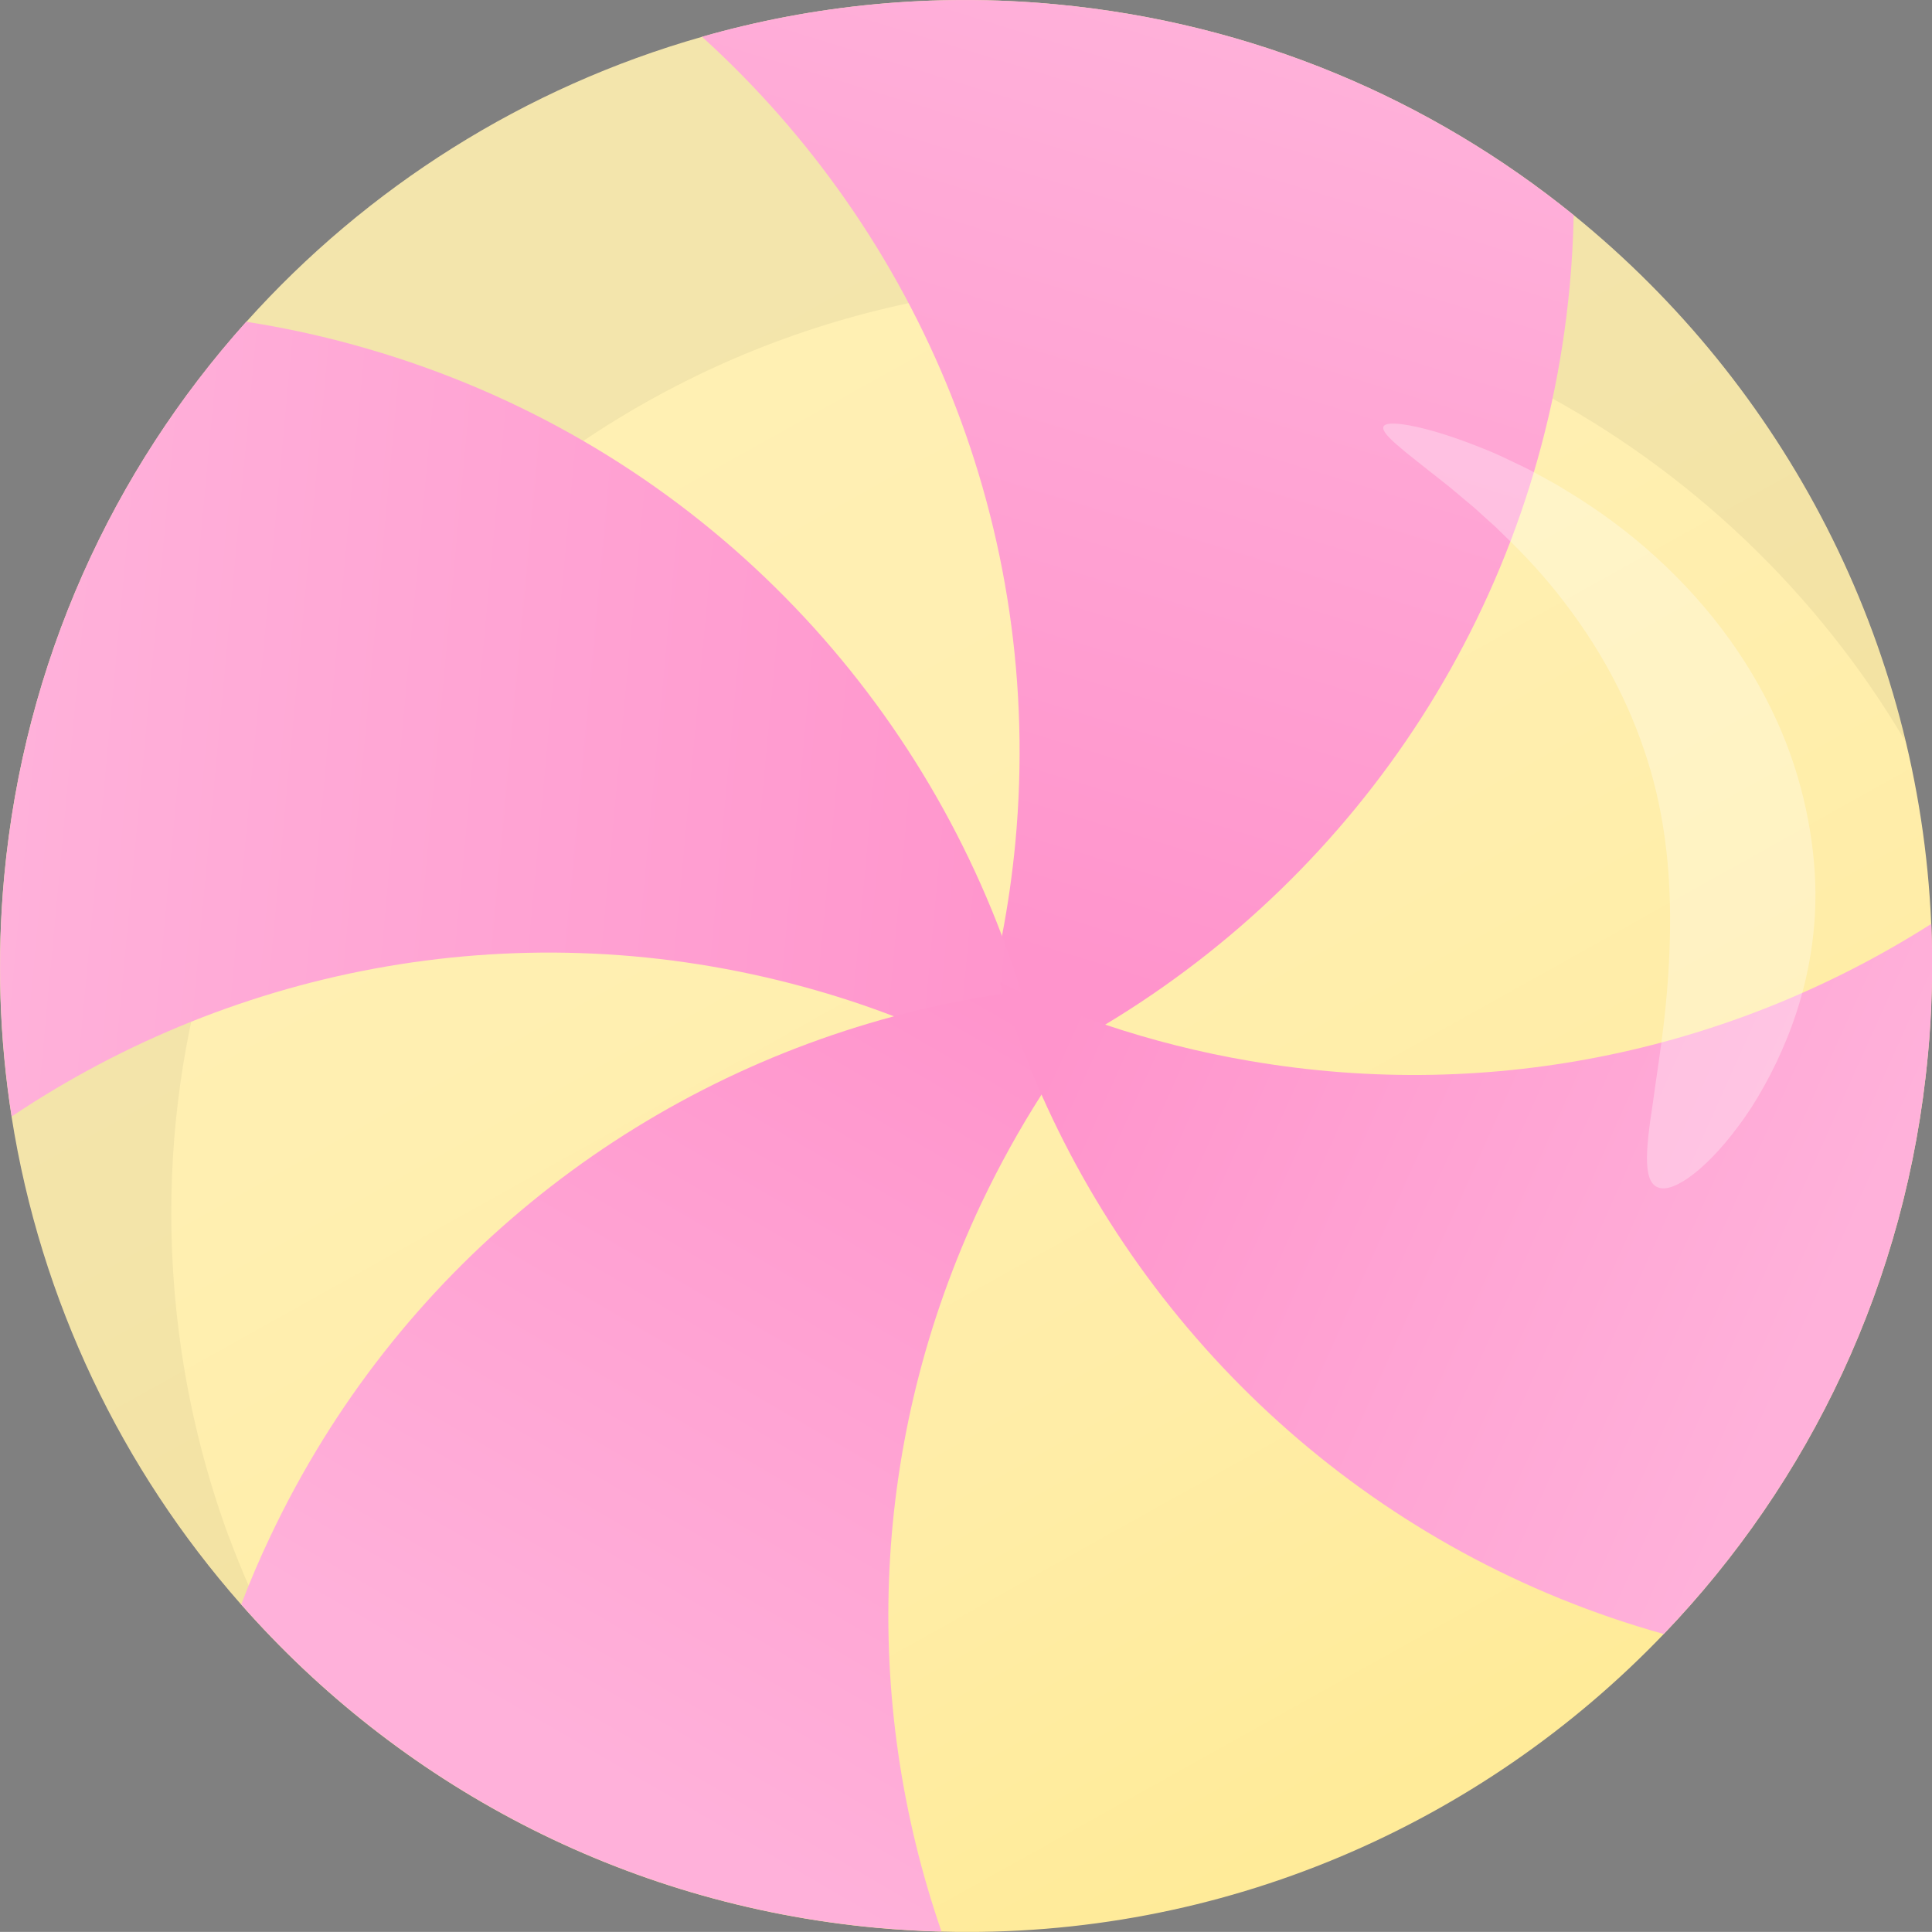 <?xml version="1.0" encoding="UTF-8"?>
<svg xmlns="http://www.w3.org/2000/svg" xmlns:xlink="http://www.w3.org/1999/xlink" viewBox="0 0 198.21 198.2">
  <rect x="0" y="0" width="198.21" height="198.2" fill="#808080" stroke="none"/>
  <defs>
    <style>
      .cls-1 {
        mix-blend-mode: multiply;
        opacity: .05;
      }

      .cls-2 {
        fill: url(#linear-gradient-5);
      }

      .cls-3 {
        fill: url(#linear-gradient-4);
      }

      .cls-4 {
        fill: url(#linear-gradient-3);
      }

      .cls-5 {
        fill: url(#linear-gradient-2);
      }

      .cls-6 {
        fill: url(#linear-gradient);
      }

      .cls-7 {
        isolation: isolate;
      }

      .cls-8 {
        fill: #fff;
        mix-blend-mode: screen;
        opacity: .3;
      }
    </style>
    <linearGradient id="linear-gradient" x1="-58.15" y1="132.55" x2="49.6" y2="289.37" gradientTransform="translate(122.97 -110.54) rotate(5.33)" gradientUnits="userSpaceOnUse">
      <stop offset="0" stop-color="#fff0b5"/>
      <stop offset=".4" stop-color="#ffefb1"/>
      <stop offset=".74" stop-color="#ffeda7"/>
      <stop offset="1" stop-color="#ffeb99"/>
    </linearGradient>
    <linearGradient id="linear-gradient-2" x1="10.04" y1="109.94" x2="-10.16" y2="207.12" gradientTransform="translate(122.97 -110.54) rotate(5.33)" gradientUnits="userSpaceOnUse">
      <stop offset="0" stop-color="#ffb1da"/>
      <stop offset="1" stop-color="#ff94cc"/>
    </linearGradient>
    <linearGradient id="linear-gradient-3" x1="-103.38" y1="193.72" x2="5.06" y2="193.72" xlink:href="#linear-gradient-2"/>
    <linearGradient id="linear-gradient-4" x1="2.02" y1="215.32" x2="-35.5" y2="296.14" gradientTransform="translate(122.97 -110.54) rotate(5.33)" gradientUnits="userSpaceOnUse">
      <stop offset="0" stop-color="#ff94cc"/>
      <stop offset="1" stop-color="#ffb1da"/>
    </linearGradient>
    <linearGradient id="linear-gradient-5" x1="8.23" y1="209.83" x2="87.12" y2="236.76" xlink:href="#linear-gradient-4"/>
  </defs>
  <g class="cls-7">
    <g id="_레이어_2" data-name="레이어 2">
      <g id="_레이어_1-2" data-name="레이어 1">
        <g>
          <g>
            <g>
              <path class="cls-6" d="M197.78,108.31c-2.16,23.18-12.14,43.74-27.09,59.33-18.75,19.57-45.33,31.3-74.11,30.53-2.21-.05-4.45-.19-6.68-.39-26.2-2.44-49.05-14.87-65.16-33.17-12.24-13.89-20.58-31.17-23.55-50.04-1.25-7.98-1.54-16.25-.76-24.66,2.05-21.98,11.13-41.61,24.82-56.87,12.4-13.84,28.6-24.1,46.76-29.26C83.48.5,95.73-.74,108.31.44c20.23,1.89,38.46,9.73,53.14,21.63,21.56,17.48,35.44,43.72,36.68,72.72.18,4.45.08,8.96-.35,13.52Z"/>
              <path class="cls-1" d="M23.45,157.6c-2.68-7.31-4.52-15.07-5.36-23.18-2.2-21.17,2.7-41.44,12.77-58.46,9.13-15.42,22.51-28.17,38.72-36.47,10.22-5.24,21.58-8.71,33.7-9.97,19.49-2.02,38.21,1.96,54.32,10.46,15.65,8.25,28.85,20.75,37.91,36.13-5.12-21.45-17.26-40.41-34.08-54.04C146.78,10.16,128.54,2.32,108.31.44c-12.58-1.17-24.84.06-36.3,3.32-18.17,5.16-34.36,15.42-46.76,29.26C11.57,48.28,2.49,67.91.44,89.89c-.79,8.42-.49,16.68.76,24.66,2.96,18.87,11.31,36.15,23.55,50.04,1.11,1.26,2.26,2.49,3.43,3.7-1.77-3.45-3.36-7.01-4.72-10.7Z"/>
            </g>
            <g>
              <path class="cls-5" d="M161.04,29.36c-3.05,32.64-21.58,60.08-47.67,75.77-.86.51-1.73,1.01-2.6,1.5-1.35.76-2.73,1.49-4.12,2.18-.35.18-.7.36-1.06.52-.48.24-.97.47-1.45.7-1.99.92-4,1.78-6.05,2.58.61-1.59,1.17-3.2,1.7-4.83.59-1.84,1.14-3.7,1.62-5.59.53-2.02.99-4.07,1.38-6.14.61-3.15,1.07-6.36,1.38-9.61,3.01-32.31-9.84-62.44-32.15-82.67C83.48.5,95.73-.74,108.31.44c20.23,1.89,38.46,9.73,53.14,21.63-.05,2.42-.18,4.85-.41,7.29Z"/>
              <path class="cls-4" d="M107.3,111.83s-.07-.04-.11-.07c-.25-.14-.51-.3-.76-.44-.76-.45-1.52-.88-2.29-1.3-1.42-.79-2.88-1.54-4.35-2.26-2.63-1.28-5.32-2.45-8.1-3.5-2.95-1.13-6-2.13-9.11-2.98-28.89-7.92-58.3-2.2-81.38,13.26-1.25-7.98-1.54-16.25-.76-24.66,2.05-21.98,11.13-41.61,24.82-56.87,3.66.57,7.33,1.35,10.99,2.36,31.81,8.72,55.73,31.99,66.55,60.66.71,1.86,1.35,3.75,1.95,5.66,0,.03.01.05.02.09.72,2.31,1.34,4.65,1.89,7.02.22.94.42,1.89.61,2.84,0,.06.02.12.03.18Z"/>
              <path class="cls-3" d="M115.35,100.91c-1.07,1.24-2.12,2.51-3.14,3.81-.49.62-.97,1.26-1.44,1.91-1.22,1.63-2.39,3.3-3.5,5.02-.03.04-.05.07-.07.11-.12.17-.23.35-.34.53-2.26,3.53-4.32,7.25-6.17,11.14-11.54,24.38-12.27,51.1-4.1,74.73-2.21-.05-4.45-.19-6.68-.39-26.2-2.44-49.05-14.87-65.16-33.17.89-2.35,1.89-4.68,2.99-6.99,12.96-27.38,36.84-46.06,63.96-53.34,3.2-.86,6.44-1.55,9.73-2.09.51-.09,1.02-.17,1.53-.24.56-.08,1.11-.16,1.67-.23.04,0,.08-.02.12-.02,3.51-.45,7.05-.72,10.61-.79Z"/>
              <path class="cls-2" d="M197.78,108.31c-2.16,23.18-12.14,43.74-27.09,59.33-29.2-8.16-52.16-28.99-63.84-55.34-.14-.32-.28-.64-.42-.97-.29-.66-.56-1.33-.83-2-.98-2.42-1.87-4.88-2.65-7.38-.12-.38-.24-.77-.36-1.16.67.32,1.35.63,2.03.93.05.02.1.05.15.06,2.42,1.07,4.91,2.06,7.45,2.94.38.14.77.27,1.16.4,4.77,1.6,9.74,2.86,14.86,3.73,25.24,4.32,49.87-1.32,69.9-14.07.18,4.45.08,8.96-.35,13.52Z"/>
            </g>
          </g>
          <path class="cls-8" d="M142.02,43.65c-.7.65,1.97,2.56,5.83,5.63.99.75,1.97,1.63,3.07,2.53.54.45,1.06.95,1.61,1.44.28.25.56.49.84.75.27.26.54.53.81.79,2.22,2.12,4.45,4.52,6.43,7.15,2,2.62,3.8,5.45,5.27,8.36,1.48,2.91,2.63,5.89,3.47,8.78,1.67,5.79,1.97,11.21,1.99,14.88.02,3.67-.22,7.2-.58,10.45-.36,3.25-.85,6.22-1.19,8.76-.78,5.06-1.08,8.46.85,8.73,1.82.27,5.65-2.76,9.27-8.29,1.75-2.75,3.44-6.11,4.65-9.85,1.21-3.74,1.93-7.87,1.91-12.08-.01-4.21-.82-10.36-3.5-16.68-1.34-3.16-3.12-6.35-5.3-9.39-2.18-3.04-4.76-5.91-7.59-8.48-2.81-2.57-5.9-4.82-8.97-6.68-.38-.23-.76-.47-1.13-.69-.39-.22-.77-.43-1.15-.64-.77-.41-1.49-.83-2.24-1.19-1.51-.72-2.89-1.41-4.28-1.94-5.43-2.2-9.45-2.93-10.08-2.33Z"/>
        </g>
      </g>
    </g>
  </g>
</svg>